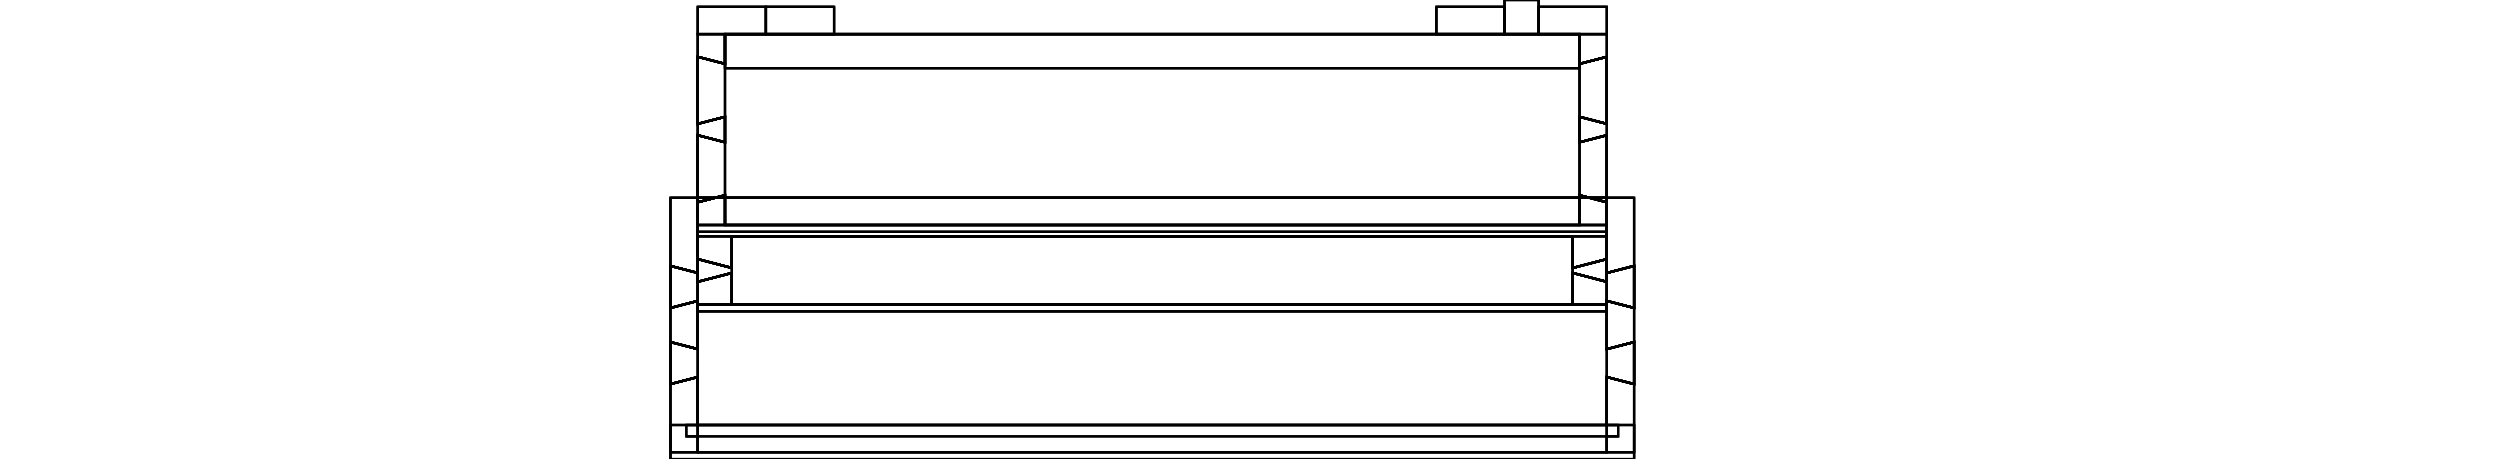 <svg width="1100" viewBox="0.0 -67.0 550.0 202.0" xmlns="http://www.w3.org/2000/svg">
<polygon fill="none" stroke-width="1" stroke-dasharray="" stroke="black" points="20.0,50.0 32.0,53.1 32.0,20.0 20.0,20.0 20.0,50.0" />
<polygon fill="none" stroke-width="1" stroke-dasharray="" stroke="black" points="20.0,68.5 20.0,83.5 32.0,86.6 32.0,65.4 20.0,68.5" />
<polygon fill="none" stroke-width="1" stroke-dasharray="" stroke="black" points="20.0,102.0 20.0,132.0 32.0,132.0 32.0,125.0 27.0,125.0 27.0,120.0 32.0,120.0 32.0,98.9 20.0,102.0" />
<polygon fill="none" stroke-width="1" stroke-dasharray="" stroke="black" points="20.0,102.0 32.0,98.9 32.0,132.0 432.0,132.0 432.0,98.9 444.0,102.0 444.0,102.0 444.0,83.5 444.0,83.5 432.0,86.6 432.0,65.4 444.0,68.5 444.0,50.0 432.0,53.1 432.0,20.0 432.0,20.0 32.0,20.0 32.0,20.0 32.0,53.1 20.0,50.0 20.0,68.5 32.0,65.4 32.0,86.6 20.0,83.5 20.0,83.5 20.0,102.0" />
<polygon fill="none" stroke-width="1" stroke-dasharray="" stroke="black" points="20.0,120.0 20.0,135.0 444.0,135.0 444.0,120.0" />
<polygon fill="none" stroke-width="1" stroke-dasharray="" stroke="black" points="432.0,53.1 444.0,50.0 444.0,20.0 432.0,20.0 432.0,53.1" />
<polygon fill="none" stroke-width="1" stroke-dasharray="" stroke="black" points="432.0,65.4 432.0,86.6 444.0,83.5 444.0,68.5 432.0,65.4" />
<polygon fill="none" stroke-width="1" stroke-dasharray="" stroke="black" points="432.0,98.9 432.0,120.0 437.0,120.0 437.0,125.0 432.0,125.0 432.0,132.0 444.0,132.0 444.0,102.0 432.0,98.9" />
<polygon fill="none" stroke-width="1" stroke-dasharray="" stroke="black" points="20.0,50.0 20.0,68.5 20.0,68.5 20.0,50.0 20.0,50.0" />
<polygon fill="none" stroke-width="1" stroke-dasharray="" stroke="black" points="20.0,83.5 20.0,102.0 20.0,102.0 20.0,83.5 20.0,83.5" />
<polygon fill="none" stroke-width="1" stroke-dasharray="" stroke="black" points="20.0,50.0 32.0,53.1 32.0,53.1 20.0,50.0" />
<polygon fill="none" stroke-width="1" stroke-dasharray="" stroke="black" points="20.0,50.0 20.0,50.0 32.0,53.1 32.0,53.1" />
<polygon fill="none" stroke-width="1" stroke-dasharray="" stroke="black" points="20.0,68.5 32.0,65.4 32.0,65.4 20.0,68.5" />
<polygon fill="none" stroke-width="1" stroke-dasharray="" stroke="black" points="32.0,65.4 32.0,65.4 20.0,68.5 20.0,68.5" />
<polygon fill="none" stroke-width="1" stroke-dasharray="" stroke="black" points="20.0,83.5 32.0,86.6 32.0,86.6 20.0,83.5" />
<polygon fill="none" stroke-width="1" stroke-dasharray="" stroke="black" points="20.0,83.5 20.0,83.5 32.0,86.6 32.0,86.6" />
<polygon fill="none" stroke-width="1" stroke-dasharray="" stroke="black" points="20.0,102.0 32.0,98.9 32.0,98.9 20.0,102.0" />
<polygon fill="none" stroke-width="1" stroke-dasharray="" stroke="black" points="32.0,98.9 32.0,98.9 20.0,102.0 20.0,102.0" />
<polygon fill="none" stroke-width="1" stroke-dasharray="" stroke="black" points="32.0,53.1 32.0,53.1 32.0,20.0 32.0,20.0 32.0,53.1" />
<polygon fill="none" stroke-width="1" stroke-dasharray="" stroke="black" points="32.0,65.4 32.0,86.6 32.0,86.6 32.0,65.4 32.0,65.4" />
<polygon fill="none" stroke-width="1" stroke-dasharray="" stroke="black" points="32.0,98.9 32.0,120.0 32.0,120.0 32.0,125.0 32.0,125.0 32.0,132.0 32.0,132.0 32.0,98.9 32.0,98.9" />
<polygon fill="none" stroke-width="1" stroke-dasharray="" stroke="black" points="32.0,20.0 432.0,20.0 432.0,20.0 432.0,20.0 32.0,20.0 32.0,20.0" />
<polygon fill="none" stroke-width="1" stroke-dasharray="" stroke="black" points="32.0,132.0 32.0,132.0 432.0,132.0 432.0,132.0 432.0,132.0 32.0,132.0" />
<polygon fill="none" stroke-width="1" stroke-dasharray="" stroke="black" points="432.0,53.1 432.0,53.1 432.0,20.0 432.0,20.0 432.0,53.1" />
<polygon fill="none" stroke-width="1" stroke-dasharray="" stroke="black" points="432.0,65.4 432.0,86.6 432.0,86.6 432.0,65.4 432.0,65.4" />
<polygon fill="none" stroke-width="1" stroke-dasharray="" stroke="black" points="432.0,98.9 432.0,132.0 432.0,132.0 432.0,125.0 432.0,125.0 432.0,120.0 432.0,120.0 432.0,98.9 432.0,98.9" />
<polygon fill="none" stroke-width="1" stroke-dasharray="" stroke="black" points="432.0,53.1 432.0,53.1 444.0,50.0 444.0,50.0" />
<polygon fill="none" stroke-width="1" stroke-dasharray="" stroke="black" points="444.0,50.0 432.0,53.1 432.0,53.1 444.0,50.0" />
<polygon fill="none" stroke-width="1" stroke-dasharray="" stroke="black" points="444.0,68.5 444.0,68.5 432.0,65.4 432.0,65.4" />
<polygon fill="none" stroke-width="1" stroke-dasharray="" stroke="black" points="444.0,68.5 432.0,65.4 432.0,65.4 444.0,68.5" />
<polygon fill="none" stroke-width="1" stroke-dasharray="" stroke="black" points="432.0,86.6 432.0,86.6 444.0,83.5 444.0,83.5" />
<polygon fill="none" stroke-width="1" stroke-dasharray="" stroke="black" points="444.0,83.5 432.0,86.6 432.0,86.6 444.0,83.5" />
<polygon fill="none" stroke-width="1" stroke-dasharray="" stroke="black" points="444.0,102.0 444.0,102.0 432.0,98.9 432.0,98.9" />
<polygon fill="none" stroke-width="1" stroke-dasharray="" stroke="black" points="444.0,102.0 432.0,98.9 432.0,98.9 444.0,102.0" />
<polygon fill="none" stroke-width="1" stroke-dasharray="" stroke="black" points="444.0,50.0 444.0,68.5 444.0,68.5 444.0,50.0 444.0,50.0" />
<polygon fill="none" stroke-width="1" stroke-dasharray="" stroke="black" points="444.0,83.5 444.0,102.0 444.0,102.0 444.0,83.5 444.0,83.5" />
<polygon fill="none" stroke-width="1" stroke-dasharray="" stroke="black" points="32.0,120.0 32.0,120.0 432.0,120.0 432.0,120.0 432.0,120.0 32.0,120.0" />
<polygon fill="none" stroke-width="1" stroke-dasharray="" stroke="black" points="32.0,125.0 432.0,125.0 432.0,125.0 432.0,125.0 32.0,125.0 32.0,125.0" />
<polygon fill="none" stroke-width="1" stroke-dasharray="" stroke="black" points="20.0,50.0 20.0,68.5 32.0,65.4 32.0,53.1 20.0,50.0" />
<polygon fill="none" stroke-width="1" stroke-dasharray="" stroke="black" points="20.0,83.5 20.0,102.0 32.0,98.9 32.0,86.6 20.0,83.5" />
<polygon fill="none" stroke-width="1" stroke-dasharray="" stroke="black" points="32.0,-42.0 44.0,-38.9 44.0,-52.0 32.0,-52.0 32.0,-42.0" />
<polygon fill="none" stroke-width="1" stroke-dasharray="" stroke="black" points="32.0,-12.5 32.0,-7.5 44.0,-4.4 44.0,-15.6 32.0,-12.5" />
<polygon fill="none" stroke-width="1" stroke-dasharray="" stroke="black" points="32.0,22.0 32.0,32.0 44.0,32.0 44.0,18.9 32.0,22.0" />
<polygon fill="none" stroke-width="1" stroke-dasharray="" stroke="black" points="32.0,47.0 47.0,50.9 47.0,37.0 32.0,37.0 32.0,47.0" />
<polygon fill="none" stroke-width="1" stroke-dasharray="" stroke="black" points="32.0,57.0 32.0,67.0 47.0,67.0 47.0,53.1 32.0,57.0" />
<polygon fill="none" stroke-width="1" stroke-dasharray="" stroke="black" points="32.0,22.0 44.0,18.9 44.0,32.0 420.0,32.0 420.0,18.9 432.0,22.0 432.0,22.0 432.0,-7.5 432.0,-7.5 420.0,-4.4 420.0,-15.6 432.0,-12.5 432.0,-42.0 420.0,-38.9 420.0,-52.0 420.0,-52.0 44.0,-52.0 44.0,-52.0 44.0,-38.9 32.0,-42.0 32.0,-12.5 44.0,-15.6 44.0,-4.4 32.0,-7.5 32.0,-7.5 32.0,22.0" />
<polygon fill="none" stroke-width="1" stroke-dasharray="" stroke="black" points="32.0,57.0 47.0,53.1 47.0,67.0 417.0,67.0 417.0,67.0 417.0,53.1 432.0,57.0 432.0,47.0 417.0,50.9 417.0,37.0 417.0,37.0 47.0,37.0 47.0,50.9 32.0,47.0 32.0,47.0 32.0,57.0" />
<polygon fill="none" stroke-width="1" stroke-dasharray="" stroke="black" points="32.0,120.0 32.0,98.9 20.0,102.0 20.0,83.5 32.0,86.6 32.0,65.4 20.0,68.5 20.0,68.5 20.0,50.0 20.0,50.0 32.0,53.1 32.0,20.0 432.0,20.0 432.0,53.1 444.0,50.0 444.0,50.0 444.0,68.5 444.0,68.5 432.0,65.4 432.0,86.6 444.0,83.5 444.0,102.0 432.0,98.9 432.0,120.0 432.0,120.0 32.0,120.0" />
<polygon fill="none" stroke-width="1" stroke-dasharray="" stroke="black" points="32.0,-64.0 32.0,-52.0 62.0,-52.0 62.0,-64.0" />
<polygon fill="none" stroke-width="1" stroke-dasharray="" stroke="black" points="62.0,-64.0 62.0,-52.0 92.0,-52.0 92.0,-64.0" />
<polygon fill="none" stroke-width="1" stroke-dasharray="" stroke="black" points="32.0,32.0 32.0,35.0 432.0,35.0 432.0,32.0" />
<polygon fill="none" stroke-width="1" stroke-dasharray="" stroke="black" points="32.0,67.0 32.0,70.0 432.0,70.0 432.0,67.0" />
<polygon fill="none" stroke-width="1" stroke-dasharray="" stroke="black" points="357.0,-64.0 357.0,-52.0 387.0,-52.0 387.0,-64.0" />
<polygon fill="none" stroke-width="1" stroke-dasharray="" stroke="black" points="387.0,-67.0 387.0,-52.0 402.0,-52.0 402.0,-67.0" />
<polygon fill="none" stroke-width="1" stroke-dasharray="" stroke="black" points="402.0,-64.0 402.0,-52.0 432.0,-52.0 432.0,-64.0" />
<polygon fill="none" stroke-width="1" stroke-dasharray="" stroke="black" points="417.0,50.9 432.0,47.0 432.0,37.0 417.0,37.0 417.0,50.9" />
<polygon fill="none" stroke-width="1" stroke-dasharray="" stroke="black" points="417.0,53.1 417.0,67.0 432.0,67.0 432.0,57.0 417.0,53.1" />
<polygon fill="none" stroke-width="1" stroke-dasharray="" stroke="black" points="420.0,-38.9 432.0,-42.0 432.0,-52.0 420.0,-52.0 420.0,-38.9" />
<polygon fill="none" stroke-width="1" stroke-dasharray="" stroke="black" points="420.0,-15.6 420.0,-4.4 432.0,-7.5 432.0,-12.5 420.0,-15.6" />
<polygon fill="none" stroke-width="1" stroke-dasharray="" stroke="black" points="420.0,18.9 420.0,32.0 432.0,32.0 432.0,22.0 420.0,18.9" />
<polygon fill="none" stroke-width="1" stroke-dasharray="" stroke="black" points="432.0,53.1 432.0,65.4 444.0,68.5 444.0,50.0 432.0,53.1" />
<polygon fill="none" stroke-width="1" stroke-dasharray="" stroke="black" points="432.0,86.6 432.0,98.9 444.0,102.0 444.0,83.5 432.0,86.6" />
<polygon fill="none" stroke-width="1" stroke-dasharray="" stroke="black" points="32.0,-42.0 32.0,-12.5 32.0,-12.5 32.0,-42.0 32.0,-42.0" />
<polygon fill="none" stroke-width="1" stroke-dasharray="" stroke="black" points="32.0,-7.5 32.0,22.0 32.0,22.0 32.0,-7.5 32.0,-7.5" />
<polygon fill="none" stroke-width="1" stroke-dasharray="" stroke="black" points="32.0,-42.0 44.0,-38.9 44.0,-38.9 32.0,-42.0" />
<polygon fill="none" stroke-width="1" stroke-dasharray="" stroke="black" points="32.0,-42.0 32.0,-42.0 44.0,-38.9 44.0,-38.9" />
<polygon fill="none" stroke-width="1" stroke-dasharray="" stroke="black" points="32.0,-12.5 44.0,-15.6 44.0,-15.6 32.0,-12.5" />
<polygon fill="none" stroke-width="1" stroke-dasharray="" stroke="black" points="44.0,-15.6 44.0,-15.6 32.0,-12.5 32.0,-12.5" />
<polygon fill="none" stroke-width="1" stroke-dasharray="" stroke="black" points="32.0,-7.5 44.0,-4.4 44.0,-4.4 32.0,-7.5" />
<polygon fill="none" stroke-width="1" stroke-dasharray="" stroke="black" points="32.0,-7.5 32.0,-7.5 44.0,-4.4 44.0,-4.4" />
<polygon fill="none" stroke-width="1" stroke-dasharray="" stroke="black" points="32.0,22.0 44.0,18.9 44.0,18.9 32.0,22.0" />
<polygon fill="none" stroke-width="1" stroke-dasharray="" stroke="black" points="44.0,18.9 44.0,18.9 32.0,22.0 32.0,22.0" />
<polygon fill="none" stroke-width="1" stroke-dasharray="" stroke="black" points="44.0,-38.9 44.0,-38.9 44.0,-52.0 44.0,-52.0 44.0,-38.9" />
<polygon fill="none" stroke-width="1" stroke-dasharray="" stroke="black" points="44.0,-15.6 44.0,-4.4 44.0,-4.4 44.0,-15.6 44.0,-15.6" />
<polygon fill="none" stroke-width="1" stroke-dasharray="" stroke="black" points="44.0,18.9 44.0,32.0 44.0,32.0 44.0,18.9 44.0,18.9" />
<polygon fill="none" stroke-width="1" stroke-dasharray="" stroke="black" points="44.0,-52.0 420.0,-52.0 420.0,-52.0 420.0,-52.0 44.0,-52.0 44.0,-52.0" />
<polygon fill="none" stroke-width="1" stroke-dasharray="" stroke="black" points="44.0,32.0 44.0,32.0 420.0,32.0 420.0,32.0 420.0,32.0 44.0,32.0" />
<polygon fill="none" stroke-width="1" stroke-dasharray="" stroke="black" points="420.0,-38.9 420.0,-38.9 420.0,-52.0 420.0,-52.0 420.0,-38.9" />
<polygon fill="none" stroke-width="1" stroke-dasharray="" stroke="black" points="420.0,-15.6 420.0,-4.4 420.0,-4.4 420.0,-15.6 420.0,-15.6" />
<polygon fill="none" stroke-width="1" stroke-dasharray="" stroke="black" points="420.0,18.9 420.0,32.0 420.0,32.0 420.0,18.9 420.0,18.9" />
<polygon fill="none" stroke-width="1" stroke-dasharray="" stroke="black" points="420.0,-38.9 420.0,-38.9 432.0,-42.0 432.0,-42.0" />
<polygon fill="none" stroke-width="1" stroke-dasharray="" stroke="black" points="432.0,-42.0 420.0,-38.9 420.0,-38.9 432.0,-42.0" />
<polygon fill="none" stroke-width="1" stroke-dasharray="" stroke="black" points="432.0,-12.5 432.0,-12.5 420.0,-15.6 420.0,-15.6" />
<polygon fill="none" stroke-width="1" stroke-dasharray="" stroke="black" points="432.0,-12.5 420.0,-15.6 420.0,-15.6 432.0,-12.5" />
<polygon fill="none" stroke-width="1" stroke-dasharray="" stroke="black" points="420.0,-4.4 420.0,-4.4 432.0,-7.5 432.0,-7.5" />
<polygon fill="none" stroke-width="1" stroke-dasharray="" stroke="black" points="432.0,-7.5 420.0,-4.4 420.0,-4.4 432.0,-7.5" />
<polygon fill="none" stroke-width="1" stroke-dasharray="" stroke="black" points="432.0,22.0 432.0,22.0 420.0,18.9 420.0,18.9" />
<polygon fill="none" stroke-width="1" stroke-dasharray="" stroke="black" points="432.0,22.0 420.0,18.9 420.0,18.9 432.0,22.0" />
<polygon fill="none" stroke-width="1" stroke-dasharray="" stroke="black" points="432.0,-42.0 432.0,-12.5 432.0,-12.5 432.0,-42.0 432.0,-42.0" />
<polygon fill="none" stroke-width="1" stroke-dasharray="" stroke="black" points="432.0,-7.5 432.0,22.0 432.0,22.0 432.0,-7.5 432.0,-7.5" />
<polygon fill="none" stroke-width="1" stroke-dasharray="" stroke="black" points="32.0,47.0 32.0,57.0 32.0,57.0 32.0,47.0 32.0,47.0" />
<polygon fill="none" stroke-width="1" stroke-dasharray="" stroke="black" points="32.0,47.0 47.0,50.9 47.0,50.9 32.0,47.0" />
<polygon fill="none" stroke-width="1" stroke-dasharray="" stroke="black" points="32.0,47.0 32.0,47.0 47.0,50.9 47.0,50.9" />
<polygon fill="none" stroke-width="1" stroke-dasharray="" stroke="black" points="32.0,57.0 47.0,53.1 47.0,53.1 32.0,57.0" />
<polygon fill="none" stroke-width="1" stroke-dasharray="" stroke="black" points="47.0,53.1 47.0,53.1 32.0,57.0 32.0,57.0" />
<polygon fill="none" stroke-width="1" stroke-dasharray="" stroke="black" points="47.0,50.9 47.0,50.9 47.0,37.0 47.0,37.0 47.0,50.9" />
<polygon fill="none" stroke-width="1" stroke-dasharray="" stroke="black" points="47.0,53.1 47.0,67.0 47.0,67.0 47.0,53.1 47.0,53.1" />
<polygon fill="none" stroke-width="1" stroke-dasharray="" stroke="black" points="47.0,37.0 417.0,37.0 417.0,37.0 417.0,37.0 47.0,37.0 47.0,37.0" />
<polygon fill="none" stroke-width="1" stroke-dasharray="" stroke="black" points="47.0,67.0 47.0,67.0 417.0,67.0 417.0,67.0 417.0,67.0 47.0,67.0" />
<polygon fill="none" stroke-width="1" stroke-dasharray="" stroke="black" points="417.0,50.9 417.0,50.9 417.0,37.0 417.0,37.0 417.0,50.9" />
<polygon fill="none" stroke-width="1" stroke-dasharray="" stroke="black" points="417.0,53.1 417.0,67.0 417.0,67.0 417.0,53.1 417.0,53.1" />
<polygon fill="none" stroke-width="1" stroke-dasharray="" stroke="black" points="417.0,50.9 417.0,50.9 432.0,47.0 432.0,47.0" />
<polygon fill="none" stroke-width="1" stroke-dasharray="" stroke="black" points="432.0,47.0 417.0,50.9 417.0,50.9 432.0,47.0" />
<polygon fill="none" stroke-width="1" stroke-dasharray="" stroke="black" points="432.0,57.0 432.0,57.0 417.0,53.1 417.0,53.1" />
<polygon fill="none" stroke-width="1" stroke-dasharray="" stroke="black" points="432.0,57.0 417.0,53.1 417.0,53.1 432.0,57.0" />
<polygon fill="none" stroke-width="1" stroke-dasharray="" stroke="black" points="432.0,47.0 432.0,57.0 432.0,57.0 432.0,47.0 432.0,47.0" />
<polygon fill="none" stroke-width="1" stroke-dasharray="" stroke="black" points="32.0,-42.0 32.0,-12.5 44.0,-15.6 44.0,-38.9 32.0,-42.0" />
<polygon fill="none" stroke-width="1" stroke-dasharray="" stroke="black" points="32.0,-7.5 32.0,22.0 44.0,18.9 44.0,-4.4 32.0,-7.5" />
<polygon fill="none" stroke-width="1" stroke-dasharray="" stroke="black" points="44.0,32.0 44.0,18.9 32.0,22.0 32.0,-7.5 44.0,-4.4 44.0,-15.6 32.0,-12.5 32.0,-12.5 32.0,-42.0 32.0,-42.0 44.0,-38.9 44.0,-52.0 420.0,-52.0 420.0,-38.9 432.0,-42.0 432.0,-42.0 432.0,-12.5 432.0,-12.5 420.0,-15.6 420.0,-4.4 432.0,-7.5 432.0,22.0 420.0,18.9 420.0,32.0 420.0,32.0 44.0,32.0" />
<polygon fill="none" stroke-width="1" stroke-dasharray="" stroke="black" points="44.0,-52.0 44.0,-37.0 420.0,-37.0 420.0,-52.0" />
<polygon fill="none" stroke-width="1" stroke-dasharray="" stroke="black" points="420.0,-38.9 420.0,-15.6 432.0,-12.5 432.0,-42.0 420.0,-38.9" />
<polygon fill="none" stroke-width="1" stroke-dasharray="" stroke="black" points="420.0,-4.4 420.0,18.9 432.0,22.0 432.0,-7.5 420.0,-4.4" />
<polygon fill="none" stroke-width="1" stroke-dasharray="" stroke="black" points="32.0,47.0 32.0,57.0 47.0,53.1 47.0,50.9 32.0,47.0" />
<polygon fill="none" stroke-width="1" stroke-dasharray="" stroke="black" points="47.0,67.0 47.0,53.1 32.0,57.0 32.0,47.0 47.0,50.9 47.0,37.0 47.0,37.0 417.0,37.0 417.0,50.9 432.0,47.0 432.0,47.0 432.0,57.0 432.0,57.0 417.0,53.1 417.0,67.0 47.0,67.0" />
<polygon fill="none" stroke-width="1" stroke-dasharray="" stroke="black" points="417.0,50.9 417.0,53.1 432.0,57.0 432.0,47.0 417.0,50.9" />
<polygon fill="none" stroke-width="1" stroke-dasharray="" stroke="black" points="32.0,57.0 32.0,67.0 32.0,67.0 32.0,57.0 32.0,57.0 32.0,57.0 32.0,47.0 32.0,47.0 32.0,37.0 32.0,37.0 32.0,47.0 32.0,47.0 32.0,57.0 32.0,57.0" />
<polygon fill="none" stroke-width="1" stroke-dasharray="" stroke="black" points="47.0,37.0 47.0,37.0 32.0,37.0 32.0,37.0" />
<polygon fill="none" stroke-width="1" stroke-dasharray="" stroke="black" points="32.0,67.0 32.0,67.0 47.0,67.0 47.0,67.0" />
<polygon fill="none" stroke-width="1" stroke-dasharray="" stroke="black" points="47.0,50.9 47.0,37.0 47.0,37.0 47.0,50.9 47.0,50.9 47.0,50.9 47.0,53.1 47.0,53.1 47.0,67.0 47.0,67.0 47.0,53.1 47.0,53.1 47.0,50.9 47.0,50.9" />
<polygon fill="none" stroke-width="1" stroke-dasharray="" stroke="black" points="32.0,67.0 32.0,70.0 32.0,70.0 32.0,67.0" />
<polygon fill="none" stroke-width="1" stroke-dasharray="" stroke="black" points="32.0,67.0 432.0,67.0 432.0,67.0 32.0,67.0" />
<polygon fill="none" stroke-width="1" stroke-dasharray="" stroke="black" points="32.0,70.0 432.0,70.0 432.0,70.0 32.0,70.0" />
<polygon fill="none" stroke-width="1" stroke-dasharray="" stroke="black" points="417.0,50.9 417.0,37.0 417.0,37.0 417.0,50.9 417.0,50.9 417.0,50.9 417.0,53.1 417.0,53.1 417.0,67.0 417.0,67.0 417.0,53.1 417.0,53.1 417.0,50.9 417.0,50.9" />
<polygon fill="none" stroke-width="1" stroke-dasharray="" stroke="black" points="417.0,37.0 417.0,37.0 432.0,37.0 432.0,37.0" />
<polygon fill="none" stroke-width="1" stroke-dasharray="" stroke="black" points="432.0,67.0 432.0,67.0 417.0,67.0 417.0,67.0" />
<polygon fill="none" stroke-width="1" stroke-dasharray="" stroke="black" points="432.0,57.0 432.0,67.0 432.0,67.0 432.0,57.0 432.0,57.0 432.0,57.0 432.0,47.0 432.0,47.0 432.0,37.0 432.0,37.0 432.0,47.0 432.0,47.0 432.0,57.0 432.0,57.0" />
<polygon fill="none" stroke-width="1" stroke-dasharray="" stroke="black" points="432.0,67.0 432.0,70.0 432.0,70.0 432.0,67.0" />
<polygon fill="none" stroke-width="1" stroke-dasharray="" stroke="black" points="47.0,50.9 47.0,53.1 32.0,57.0 32.0,47.0 47.0,50.9" />
<polygon fill="none" stroke-width="1" stroke-dasharray="" stroke="black" points="417.0,67.0 417.0,53.1 432.0,57.0 432.0,47.0 417.0,50.9 417.0,37.0 417.0,37.0 47.0,37.0 47.0,50.9 32.0,47.0 32.0,47.0 32.0,57.0 32.0,57.0 47.0,53.1 47.0,67.0 417.0,67.0" />
<polygon fill="none" stroke-width="1" stroke-dasharray="" stroke="black" points="432.0,47.0 432.0,57.0 417.0,53.1 417.0,50.9 432.0,47.0" />
<polygon fill="none" stroke-width="1" stroke-dasharray="" stroke="black" points="47.0,50.9 47.0,50.9 32.0,47.0 32.0,47.0" />
<polygon fill="none" stroke-width="1" stroke-dasharray="" stroke="black" points="32.0,57.0 32.0,57.0 47.0,53.1 47.0,53.1" />
<polygon fill="none" stroke-width="1" stroke-dasharray="" stroke="black" points="32.0,47.0 32.0,57.0 32.0,57.0 32.0,47.0 32.0,47.0" />
<polygon fill="none" stroke-width="1" stroke-dasharray="" stroke="black" points="32.0,47.0 47.0,50.9 47.0,50.9 32.0,47.0" />
<polygon fill="none" stroke-width="1" stroke-dasharray="" stroke="black" points="32.0,57.0 47.0,53.1 47.0,53.1 32.0,57.0" />
<polygon fill="none" stroke-width="1" stroke-dasharray="" stroke="black" points="47.0,50.9 47.0,50.9 47.0,37.0 47.0,37.0 47.0,50.9" />
<polygon fill="none" stroke-width="1" stroke-dasharray="" stroke="black" points="47.0,53.1 47.0,67.0 47.0,67.0 47.0,53.1 47.0,53.1" />
<polygon fill="none" stroke-width="1" stroke-dasharray="" stroke="black" points="417.0,37.0 47.0,37.0 47.0,37.0 47.0,37.0 417.0,37.0 417.0,37.0" />
<polygon fill="none" stroke-width="1" stroke-dasharray="" stroke="black" points="417.0,67.0 417.0,67.0 47.0,67.0 47.0,67.0 47.0,67.0 417.0,67.0" />
<polygon fill="none" stroke-width="1" stroke-dasharray="" stroke="black" points="417.0,50.9 417.0,50.9 417.0,37.0 417.0,37.0 417.0,50.9" />
<polygon fill="none" stroke-width="1" stroke-dasharray="" stroke="black" points="417.0,53.1 417.0,67.0 417.0,67.0 417.0,53.1 417.0,53.1" />
<polygon fill="none" stroke-width="1" stroke-dasharray="" stroke="black" points="432.0,47.0 417.0,50.9 417.0,50.9 432.0,47.0" />
<polygon fill="none" stroke-width="1" stroke-dasharray="" stroke="black" points="432.0,47.0 432.0,47.0 417.0,50.9 417.0,50.9" />
<polygon fill="none" stroke-width="1" stroke-dasharray="" stroke="black" points="432.0,57.0 417.0,53.1 417.0,53.1 432.0,57.0" />
<polygon fill="none" stroke-width="1" stroke-dasharray="" stroke="black" points="417.0,53.1 417.0,53.1 432.0,57.0 432.0,57.0" />
<polygon fill="none" stroke-width="1" stroke-dasharray="" stroke="black" points="432.0,47.0 432.0,57.0 432.0,57.0 432.0,47.0 432.0,47.0" />
<polygon fill="none" stroke-width="1" stroke-dasharray="" stroke="black" points="20.0,102.0 20.0,132.0 20.0,132.0 20.0,102.0 20.0,102.0 20.0,83.5 20.0,83.5 20.0,83.5 20.0,68.5 20.0,68.5 20.0,68.5 20.0,50.0 20.0,50.0 20.0,20.0 20.0,20.0 20.0,50.0 20.0,50.0 20.0,50.0 20.0,68.5 20.0,68.5 20.0,83.5 20.0,83.5 20.0,102.0 20.0,102.0" />
<polygon fill="none" stroke-width="1" stroke-dasharray="" stroke="black" points="32.0,20.0 32.0,20.0 20.0,20.0 20.0,20.0" />
<polygon fill="none" stroke-width="1" stroke-dasharray="" stroke="black" points="20.0,132.0 20.0,132.0 32.0,132.0 32.0,132.0" />
<polygon fill="none" stroke-width="1" stroke-dasharray="" stroke="black" points="27.0,120.0 27.0,120.0 32.0,120.0 32.0,120.0" />
<polygon fill="none" stroke-width="1" stroke-dasharray="" stroke="black" points="32.0,125.0 32.0,125.0 27.0,125.0 27.0,125.0" />
<polygon fill="none" stroke-width="1" stroke-dasharray="" stroke="black" points="32.0,86.6 32.0,65.4 32.0,65.4 32.0,65.4 32.0,53.1 32.0,53.1 32.0,20.0 32.0,20.0 32.0,53.1 32.0,53.1 32.0,53.1 32.0,65.4 32.0,65.4 32.0,86.6 32.0,86.6 32.0,98.9 32.0,98.9 32.0,98.9 32.0,120.0 32.0,120.0 32.0,98.9 32.0,98.9 32.0,86.6 32.0,86.6" />
<polygon fill="none" stroke-width="1" stroke-dasharray="" stroke="black" points="32.0,22.0 32.0,32.0 32.0,32.0 32.0,22.0 32.0,22.0 32.0,-7.5 32.0,-7.5 32.0,-7.5 32.0,-12.5 32.0,-12.5 32.0,-12.5 32.0,-42.0 32.0,-42.0 32.0,-52.0 32.0,-52.0 32.0,-42.0 32.0,-42.0 32.0,-42.0 32.0,-12.5 32.0,-12.5 32.0,-7.5 32.0,-7.5 32.0,22.0 32.0,22.0" />
<polygon fill="none" stroke-width="1" stroke-dasharray="" stroke="black" points="44.0,-52.0 44.0,-52.0 32.0,-52.0 32.0,-52.0" />
<polygon fill="none" stroke-width="1" stroke-dasharray="" stroke="black" points="32.0,32.0 32.0,32.0 44.0,32.0 44.0,32.0" />
<polygon fill="none" stroke-width="1" stroke-dasharray="" stroke="black" points="47.0,50.9 32.0,47.0 32.0,37.0 47.0,37.0 47.0,50.9" />
<polygon fill="none" stroke-width="1" stroke-dasharray="" stroke="black" points="47.0,53.1 47.0,67.0 32.0,67.0 32.0,57.0 47.0,53.1" />
<polygon fill="none" stroke-width="1" stroke-dasharray="" stroke="black" points="44.0,-4.4 44.0,-15.6 44.0,-15.6 44.0,-15.6 44.0,-38.9 44.0,-38.9 44.0,-52.0 44.0,-52.0 44.0,-38.9 44.0,-38.9 44.0,-38.9 44.0,-15.6 44.0,-15.6 44.0,-4.4 44.0,-4.4 44.0,18.9 44.0,18.9 44.0,18.9 44.0,32.0 44.0,32.0 44.0,18.9 44.0,18.9 44.0,-4.4 44.0,-4.4" />
<polygon fill="none" stroke-width="1" stroke-dasharray="" stroke="black" points="20.0,120.0 20.0,135.0 20.0,135.0 20.0,120.0" />
<polygon fill="none" stroke-width="1" stroke-dasharray="" stroke="black" points="32.0,-64.0 32.0,-52.0 32.0,-52.0 32.0,-64.0" />
<polygon fill="none" stroke-width="1" stroke-dasharray="" stroke="black" points="32.0,32.0 32.0,35.0 32.0,35.0 32.0,32.0" />
<polygon fill="none" stroke-width="1" stroke-dasharray="" stroke="black" points="44.0,-52.0 44.0,-37.0 44.0,-37.0 44.0,-52.0" />
<polygon fill="none" stroke-width="1" stroke-dasharray="" stroke="black" points="32.0,-64.0 62.0,-64.0 62.0,-64.0 32.0,-64.0" />
<polygon fill="none" stroke-width="1" stroke-dasharray="" stroke="black" points="32.0,-52.0 62.0,-52.0 62.0,-52.0 32.0,-52.0" />
<polygon fill="none" stroke-width="1" stroke-dasharray="" stroke="black" points="62.0,-64.0 62.0,-52.0 62.0,-52.0 62.0,-64.0" />
<polygon fill="none" stroke-width="1" stroke-dasharray="" stroke="black" points="62.0,-64.0 62.0,-52.0 62.0,-52.0 62.0,-64.0" />
<polygon fill="none" stroke-width="1" stroke-dasharray="" stroke="black" points="62.0,-64.0 92.0,-64.0 92.0,-64.0 62.0,-64.0" />
<polygon fill="none" stroke-width="1" stroke-dasharray="" stroke="black" points="62.0,-52.0 92.0,-52.0 92.0,-52.0 62.0,-52.0" />
<polygon fill="none" stroke-width="1" stroke-dasharray="" stroke="black" points="92.0,-64.0 92.0,-52.0 92.0,-52.0 92.0,-64.0" />
<polygon fill="none" stroke-width="1" stroke-dasharray="" stroke="black" points="44.0,-52.0 420.0,-52.0 420.0,-52.0 44.0,-52.0" />
<polygon fill="none" stroke-width="1" stroke-dasharray="" stroke="black" points="44.0,-37.0 420.0,-37.0 420.0,-37.0 44.0,-37.0" />
<polygon fill="none" stroke-width="1" stroke-dasharray="" stroke="black" points="32.0,32.0 432.0,32.0 432.0,32.0 32.0,32.0" />
<polygon fill="none" stroke-width="1" stroke-dasharray="" stroke="black" points="32.0,35.0 432.0,35.0 432.0,35.0 32.0,35.0" />
<polygon fill="none" stroke-width="1" stroke-dasharray="" stroke="black" points="432.0,57.0 417.0,53.1 417.0,67.0 47.0,67.0 47.0,67.0 47.0,53.1 32.0,57.0 32.0,47.0 47.0,50.9 47.0,37.0 47.0,37.0 417.0,37.0 417.0,50.9 432.0,47.0 432.0,47.0 432.0,57.0" />
<polygon fill="none" stroke-width="1" stroke-dasharray="" stroke="black" points="32.0,67.0 432.0,67.0 432.0,70.0 32.0,70.0" />
<polygon fill="none" stroke-width="1" stroke-dasharray="" stroke="black" points="20.0,120.0 444.0,120.0 444.0,120.0 20.0,120.0" />
<polygon fill="none" stroke-width="1" stroke-dasharray="" stroke="black" points="20.0,135.0 444.0,135.0 444.0,135.0 20.0,135.0" />
<polygon fill="none" stroke-width="1" stroke-dasharray="" stroke="black" points="357.0,-64.0 357.0,-52.0 357.0,-52.0 357.0,-64.0" />
<polygon fill="none" stroke-width="1" stroke-dasharray="" stroke="black" points="357.0,-64.0 387.0,-64.0 387.0,-64.0 357.0,-64.0" />
<polygon fill="none" stroke-width="1" stroke-dasharray="" stroke="black" points="357.0,-52.0 387.0,-52.0 387.0,-52.0 357.0,-52.0" />
<polygon fill="none" stroke-width="1" stroke-dasharray="" stroke="black" points="387.0,-67.0 387.0,-52.0 387.0,-52.0 387.0,-67.0" />
<polygon fill="none" stroke-width="1" stroke-dasharray="" stroke="black" points="387.0,-64.0 387.0,-52.0 387.0,-52.0 387.0,-64.0" />
<polygon fill="none" stroke-width="1" stroke-dasharray="" stroke="black" points="387.0,-67.0 402.0,-67.0 402.0,-67.0 387.0,-67.0" />
<polygon fill="none" stroke-width="1" stroke-dasharray="" stroke="black" points="387.0,-52.0 402.0,-52.0 402.0,-52.0 387.0,-52.0" />
<polygon fill="none" stroke-width="1" stroke-dasharray="" stroke="black" points="402.0,-67.0 402.0,-52.0 402.0,-52.0 402.0,-67.0" />
<polygon fill="none" stroke-width="1" stroke-dasharray="" stroke="black" points="402.0,-64.0 402.0,-52.0 402.0,-52.0 402.0,-64.0" />
<polygon fill="none" stroke-width="1" stroke-dasharray="" stroke="black" points="402.0,-64.0 432.0,-64.0 432.0,-64.0 402.0,-64.0" />
<polygon fill="none" stroke-width="1" stroke-dasharray="" stroke="black" points="402.0,-52.0 432.0,-52.0 432.0,-52.0 402.0,-52.0" />
<polygon fill="none" stroke-width="1" stroke-dasharray="" stroke="black" points="420.0,-52.0 420.0,-37.0 420.0,-37.0 420.0,-52.0" />
<polygon fill="none" stroke-width="1" stroke-dasharray="" stroke="black" points="420.0,-4.4 420.0,-15.6 420.0,-15.6 420.0,-15.6 420.0,-38.9 420.0,-38.9 420.0,-52.0 420.0,-52.0 420.0,-38.9 420.0,-38.9 420.0,-38.9 420.0,-15.6 420.0,-15.6 420.0,-4.4 420.0,-4.4 420.0,18.9 420.0,18.9 420.0,18.9 420.0,32.0 420.0,32.0 420.0,18.9 420.0,18.9 420.0,-4.4 420.0,-4.4" />
<polygon fill="none" stroke-width="1" stroke-dasharray="" stroke="black" points="432.0,47.0 417.0,50.9 417.0,37.0 432.0,37.0 432.0,47.0" />
<polygon fill="none" stroke-width="1" stroke-dasharray="" stroke="black" points="432.0,57.0 432.0,67.0 417.0,67.0 417.0,53.1 432.0,57.0" />
<polygon fill="none" stroke-width="1" stroke-dasharray="" stroke="black" points="420.0,-52.0 420.0,-52.0 432.0,-52.0 432.0,-52.0" />
<polygon fill="none" stroke-width="1" stroke-dasharray="" stroke="black" points="432.0,32.0 432.0,32.0 420.0,32.0 420.0,32.0" />
<polygon fill="none" stroke-width="1" stroke-dasharray="" stroke="black" points="432.0,-64.0 432.0,-52.0 432.0,-52.0 432.0,-64.0" />
<polygon fill="none" stroke-width="1" stroke-dasharray="" stroke="black" points="432.0,22.0 432.0,32.0 432.0,32.0 432.0,22.0 432.0,22.0 432.0,-7.5 432.0,-7.5 432.0,-7.5 432.0,-12.5 432.0,-12.5 432.0,-12.5 432.0,-42.0 432.0,-42.0 432.0,-52.0 432.0,-52.0 432.0,-42.0 432.0,-42.0 432.0,-42.0 432.0,-12.5 432.0,-12.5 432.0,-7.5 432.0,-7.5 432.0,22.0 432.0,22.0" />
<polygon fill="none" stroke-width="1" stroke-dasharray="" stroke="black" points="432.0,32.0 432.0,35.0 432.0,35.0 432.0,32.0" />
<polygon fill="none" stroke-width="1" stroke-dasharray="" stroke="black" points="432.0,86.6 432.0,65.4 432.0,65.4 432.0,65.4 432.0,53.1 432.0,53.1 432.0,20.0 432.0,20.0 432.0,53.1 432.0,53.1 432.0,53.1 432.0,65.4 432.0,65.4 432.0,86.6 432.0,86.6 432.0,98.9 432.0,98.9 432.0,98.9 432.0,120.0 432.0,120.0 432.0,98.9 432.0,98.9 432.0,86.6 432.0,86.6" />
<polygon fill="none" stroke-width="1" stroke-dasharray="" stroke="black" points="437.0,120.0 437.0,120.0 432.0,120.0 432.0,120.0" />
<polygon fill="none" stroke-width="1" stroke-dasharray="" stroke="black" points="432.0,125.0 432.0,125.0 437.0,125.0 437.0,125.0" />
<polygon fill="none" stroke-width="1" stroke-dasharray="" stroke="black" points="432.0,20.0 432.0,20.0 444.0,20.0 444.0,20.0" />
<polygon fill="none" stroke-width="1" stroke-dasharray="" stroke="black" points="444.0,132.0 444.0,132.0 432.0,132.0 432.0,132.0" />
<polygon fill="none" stroke-width="1" stroke-dasharray="" stroke="black" points="444.0,102.0 444.0,132.0 444.0,132.0 444.0,102.0 444.0,102.0 444.0,83.5 444.0,83.5 444.0,83.5 444.0,68.5 444.0,68.5 444.0,68.5 444.0,50.0 444.0,50.0 444.0,20.0 444.0,20.0 444.0,50.0 444.0,50.0 444.0,50.0 444.0,68.5 444.0,68.5 444.0,83.5 444.0,83.5 444.0,102.0 444.0,102.0" />
<polygon fill="none" stroke-width="1" stroke-dasharray="" stroke="black" points="444.0,120.0 444.0,135.0 444.0,135.0 444.0,120.0" />
<polygon fill="none" stroke-width="1" stroke-dasharray="" stroke="black" points="44.0,-38.9 44.0,-15.6 32.0,-12.5 32.0,-42.0 44.0,-38.9" />
<polygon fill="none" stroke-width="1" stroke-dasharray="" stroke="black" points="44.0,-4.4 44.0,18.9 32.0,22.0 32.0,-7.5 44.0,-4.4" />
<polygon fill="none" stroke-width="1" stroke-dasharray="" stroke="black" points="44.0,-52.0 420.0,-52.0 420.0,-37.0 44.0,-37.0" />
<polygon fill="none" stroke-width="1" stroke-dasharray="" stroke="black" points="420.0,32.0 420.0,18.9 432.0,22.0 432.0,-7.5 420.0,-4.4 420.0,-15.6 432.0,-12.5 432.0,-12.5 432.0,-42.0 432.0,-42.0 420.0,-38.9 420.0,-52.0 44.0,-52.0 44.0,-38.9 32.0,-42.0 32.0,-42.0 32.0,-12.5 32.0,-12.5 44.0,-15.6 44.0,-4.4 32.0,-7.5 32.0,22.0 44.0,18.9 44.0,32.0 44.0,32.0 420.0,32.0" />
<polygon fill="none" stroke-width="1" stroke-dasharray="" stroke="black" points="432.0,-42.0 432.0,-12.5 420.0,-15.6 420.0,-38.9 432.0,-42.0" />
<polygon fill="none" stroke-width="1" stroke-dasharray="" stroke="black" points="432.0,-7.5 432.0,22.0 420.0,18.9 420.0,-4.4 432.0,-7.5" />
<polygon fill="none" stroke-width="1" stroke-dasharray="" stroke="black" points="44.0,-38.9 44.0,-38.9 32.0,-42.0 32.0,-42.0" />
<polygon fill="none" stroke-width="1" stroke-dasharray="" stroke="black" points="32.0,-12.5 32.0,-12.5 44.0,-15.6 44.0,-15.6" />
<polygon fill="none" stroke-width="1" stroke-dasharray="" stroke="black" points="44.0,-4.4 44.0,-4.4 32.0,-7.5 32.0,-7.5" />
<polygon fill="none" stroke-width="1" stroke-dasharray="" stroke="black" points="32.0,22.0 32.0,22.0 44.0,18.9 44.0,18.9" />
<polygon fill="none" stroke-width="1" stroke-dasharray="" stroke="black" points="32.0,-42.0 32.0,-12.5 32.0,-12.5 32.0,-42.0 32.0,-42.0" />
<polygon fill="none" stroke-width="1" stroke-dasharray="" stroke="black" points="32.0,-7.5 32.0,22.0 32.0,22.0 32.0,-7.5 32.0,-7.5" />
<polygon fill="none" stroke-width="1" stroke-dasharray="" stroke="black" points="32.0,-42.0 44.0,-38.9 44.0,-38.9 32.0,-42.0" />
<polygon fill="none" stroke-width="1" stroke-dasharray="" stroke="black" points="32.0,-12.5 44.0,-15.6 44.0,-15.6 32.0,-12.5" />
<polygon fill="none" stroke-width="1" stroke-dasharray="" stroke="black" points="32.0,-7.5 44.0,-4.4 44.0,-4.4 32.0,-7.5" />
<polygon fill="none" stroke-width="1" stroke-dasharray="" stroke="black" points="32.0,22.0 44.0,18.9 44.0,18.9 32.0,22.0" />
<polygon fill="none" stroke-width="1" stroke-dasharray="" stroke="black" points="44.0,-38.9 44.0,-38.9 44.0,-52.0 44.0,-52.0 44.0,-38.9" />
<polygon fill="none" stroke-width="1" stroke-dasharray="" stroke="black" points="44.0,-15.6 44.0,-4.4 44.0,-4.4 44.0,-15.6 44.0,-15.6" />
<polygon fill="none" stroke-width="1" stroke-dasharray="" stroke="black" points="44.0,18.9 44.0,32.0 44.0,32.0 44.0,18.9 44.0,18.9" />
<polygon fill="none" stroke-width="1" stroke-dasharray="" stroke="black" points="420.0,-52.0 44.0,-52.0 44.0,-52.0 44.0,-52.0 420.0,-52.0 420.0,-52.0" />
<polygon fill="none" stroke-width="1" stroke-dasharray="" stroke="black" points="420.0,32.0 420.0,32.0 44.0,32.0 44.0,32.0 44.0,32.0 420.0,32.0" />
<polygon fill="none" stroke-width="1" stroke-dasharray="" stroke="black" points="420.0,-38.9 420.0,-38.9 420.0,-52.0 420.0,-52.0 420.0,-38.9" />
<polygon fill="none" stroke-width="1" stroke-dasharray="" stroke="black" points="420.0,-15.6 420.0,-4.4 420.0,-4.4 420.0,-15.6 420.0,-15.6" />
<polygon fill="none" stroke-width="1" stroke-dasharray="" stroke="black" points="420.0,18.9 420.0,32.0 420.0,32.0 420.0,18.9 420.0,18.9" />
<polygon fill="none" stroke-width="1" stroke-dasharray="" stroke="black" points="432.0,-42.0 420.0,-38.9 420.0,-38.9 432.0,-42.0" />
<polygon fill="none" stroke-width="1" stroke-dasharray="" stroke="black" points="432.0,-42.0 432.0,-42.0 420.0,-38.9 420.0,-38.9" />
<polygon fill="none" stroke-width="1" stroke-dasharray="" stroke="black" points="432.0,-12.5 420.0,-15.6 420.0,-15.6 432.0,-12.5" />
<polygon fill="none" stroke-width="1" stroke-dasharray="" stroke="black" points="420.0,-15.6 420.0,-15.6 432.0,-12.5 432.0,-12.5" />
<polygon fill="none" stroke-width="1" stroke-dasharray="" stroke="black" points="432.0,-7.5 420.0,-4.4 420.0,-4.4 432.0,-7.5" />
<polygon fill="none" stroke-width="1" stroke-dasharray="" stroke="black" points="432.0,-7.5 432.0,-7.5 420.0,-4.4 420.0,-4.4" />
<polygon fill="none" stroke-width="1" stroke-dasharray="" stroke="black" points="432.0,22.0 420.0,18.9 420.0,18.9 432.0,22.0" />
<polygon fill="none" stroke-width="1" stroke-dasharray="" stroke="black" points="420.0,18.9 420.0,18.9 432.0,22.0 432.0,22.0" />
<polygon fill="none" stroke-width="1" stroke-dasharray="" stroke="black" points="432.0,-42.0 432.0,-12.5 432.0,-12.5 432.0,-42.0 432.0,-42.0" />
<polygon fill="none" stroke-width="1" stroke-dasharray="" stroke="black" points="432.0,-7.5 432.0,22.0 432.0,22.0 432.0,-7.5 432.0,-7.5" />
<polygon fill="none" stroke-width="1" stroke-dasharray="" stroke="black" points="32.0,53.1 32.0,65.4 20.0,68.5 20.0,50.0 32.0,53.1" />
<polygon fill="none" stroke-width="1" stroke-dasharray="" stroke="black" points="32.0,86.6 32.0,98.9 20.0,102.0 20.0,83.5 32.0,86.6" />
<polygon fill="none" stroke-width="1" stroke-dasharray="" stroke="black" points="44.0,-38.9 32.0,-42.0 32.0,-52.0 44.0,-52.0 44.0,-38.9" />
<polygon fill="none" stroke-width="1" stroke-dasharray="" stroke="black" points="44.0,-15.6 44.0,-4.4 32.0,-7.5 32.0,-12.5 44.0,-15.6" />
<polygon fill="none" stroke-width="1" stroke-dasharray="" stroke="black" points="44.0,18.9 44.0,32.0 32.0,32.0 32.0,22.0 44.0,18.9" />
<polygon fill="none" stroke-width="1" stroke-dasharray="" stroke="black" points="32.0,-64.0 62.0,-64.0 62.0,-52.0 32.0,-52.0" />
<polygon fill="none" stroke-width="1" stroke-dasharray="" stroke="black" points="62.0,-64.0 92.0,-64.0 92.0,-52.0 62.0,-52.0" />
<polygon fill="none" stroke-width="1" stroke-dasharray="" stroke="black" points="432.0,22.0 420.0,18.9 420.0,32.0 44.0,32.0 44.0,18.9 32.0,22.0 32.0,22.0 32.0,-7.5 32.0,-7.5 44.0,-4.4 44.0,-15.6 32.0,-12.5 32.0,-42.0 44.0,-38.9 44.0,-52.0 44.0,-52.0 420.0,-52.0 420.0,-52.0 420.0,-38.9 432.0,-42.0 432.0,-12.5 420.0,-15.6 420.0,-4.4 432.0,-7.5 432.0,-7.5 432.0,22.0" />
<polygon fill="none" stroke-width="1" stroke-dasharray="" stroke="black" points="32.0,32.0 432.0,32.0 432.0,35.0 32.0,35.0" />
<polygon fill="none" stroke-width="1" stroke-dasharray="" stroke="black" points="432.0,120.0 432.0,98.9 444.0,102.0 444.0,83.5 432.0,86.6 432.0,65.4 444.0,68.5 444.0,68.5 444.0,50.0 444.0,50.0 432.0,53.1 432.0,20.0 32.0,20.0 32.0,53.1 20.0,50.0 20.0,50.0 20.0,68.5 20.0,68.5 32.0,65.4 32.0,86.6 20.0,83.5 20.0,102.0 32.0,98.9 32.0,120.0 32.0,120.0 432.0,120.0" />
<polygon fill="none" stroke-width="1" stroke-dasharray="" stroke="black" points="357.0,-64.0 387.0,-64.0 387.0,-52.0 357.0,-52.0" />
<polygon fill="none" stroke-width="1" stroke-dasharray="" stroke="black" points="387.0,-67.0 402.0,-67.0 402.0,-52.0 387.0,-52.0" />
<polygon fill="none" stroke-width="1" stroke-dasharray="" stroke="black" points="402.0,-64.0 432.0,-64.0 432.0,-52.0 402.0,-52.0" />
<polygon fill="none" stroke-width="1" stroke-dasharray="" stroke="black" points="432.0,-42.0 420.0,-38.9 420.0,-52.0 432.0,-52.0 432.0,-42.0" />
<polygon fill="none" stroke-width="1" stroke-dasharray="" stroke="black" points="432.0,-12.5 432.0,-7.5 420.0,-4.4 420.0,-15.6 432.0,-12.5" />
<polygon fill="none" stroke-width="1" stroke-dasharray="" stroke="black" points="432.0,22.0 432.0,32.0 420.0,32.0 420.0,18.9 432.0,22.0" />
<polygon fill="none" stroke-width="1" stroke-dasharray="" stroke="black" points="444.0,50.0 444.0,68.5 432.0,65.4 432.0,53.1 444.0,50.0" />
<polygon fill="none" stroke-width="1" stroke-dasharray="" stroke="black" points="444.0,83.5 444.0,102.0 432.0,98.9 432.0,86.6 444.0,83.5" />
<polygon fill="none" stroke-width="1" stroke-dasharray="" stroke="black" points="432.0,120.0 432.0,120.0 32.0,120.0 32.0,120.0 32.0,120.0 432.0,120.0" />
<polygon fill="none" stroke-width="1" stroke-dasharray="" stroke="black" points="432.0,125.0 32.0,125.0 32.0,125.0 32.0,125.0 432.0,125.0 432.0,125.0" />
<polygon fill="none" stroke-width="1" stroke-dasharray="" stroke="black" points="32.0,53.1 32.0,53.1 20.0,50.0 20.0,50.0" />
<polygon fill="none" stroke-width="1" stroke-dasharray="" stroke="black" points="20.0,68.5 20.0,68.5 32.0,65.4 32.0,65.4" />
<polygon fill="none" stroke-width="1" stroke-dasharray="" stroke="black" points="32.0,86.6 32.0,86.6 20.0,83.5 20.0,83.5" />
<polygon fill="none" stroke-width="1" stroke-dasharray="" stroke="black" points="20.0,102.0 20.0,102.0 32.0,98.9 32.0,98.9" />
<polygon fill="none" stroke-width="1" stroke-dasharray="" stroke="black" points="20.0,50.0 20.0,68.5 20.0,68.5 20.0,50.0 20.0,50.0" />
<polygon fill="none" stroke-width="1" stroke-dasharray="" stroke="black" points="20.0,83.5 20.0,102.0 20.0,102.0 20.0,83.5 20.0,83.5" />
<polygon fill="none" stroke-width="1" stroke-dasharray="" stroke="black" points="20.0,50.0 32.0,53.1 32.0,53.1 20.0,50.0" />
<polygon fill="none" stroke-width="1" stroke-dasharray="" stroke="black" points="20.0,68.5 32.0,65.4 32.0,65.4 20.0,68.5" />
<polygon fill="none" stroke-width="1" stroke-dasharray="" stroke="black" points="20.0,83.5 32.0,86.6 32.0,86.6 20.0,83.5" />
<polygon fill="none" stroke-width="1" stroke-dasharray="" stroke="black" points="20.0,102.0 32.0,98.9 32.0,98.9 20.0,102.0" />
<polygon fill="none" stroke-width="1" stroke-dasharray="" stroke="black" points="32.0,53.1 32.0,53.1 32.0,20.0 32.0,20.0 32.0,53.1" />
<polygon fill="none" stroke-width="1" stroke-dasharray="" stroke="black" points="32.0,65.4 32.0,86.6 32.0,86.6 32.0,65.4 32.0,65.4" />
<polygon fill="none" stroke-width="1" stroke-dasharray="" stroke="black" points="32.0,98.9 32.0,132.0 32.0,132.0 32.0,125.0 32.0,125.0 32.0,120.0 32.0,120.0 32.0,98.9 32.0,98.9" />
<polygon fill="none" stroke-width="1" stroke-dasharray="" stroke="black" points="432.0,20.0 32.0,20.0 32.0,20.0 32.0,20.0 432.0,20.0 432.0,20.0" />
<polygon fill="none" stroke-width="1" stroke-dasharray="" stroke="black" points="432.0,132.0 432.0,132.0 32.0,132.0 32.0,132.0 32.0,132.0 432.0,132.0" />
<polygon fill="none" stroke-width="1" stroke-dasharray="" stroke="black" points="432.0,53.1 432.0,53.1 432.0,20.0 432.0,20.0 432.0,53.1" />
<polygon fill="none" stroke-width="1" stroke-dasharray="" stroke="black" points="432.0,65.4 432.0,86.6 432.0,86.6 432.0,65.4 432.0,65.4" />
<polygon fill="none" stroke-width="1" stroke-dasharray="" stroke="black" points="432.0,98.9 432.0,120.0 432.0,120.0 432.0,125.0 432.0,125.0 432.0,132.0 432.0,132.0 432.0,98.9 432.0,98.9" />
<polygon fill="none" stroke-width="1" stroke-dasharray="" stroke="black" points="444.0,50.0 432.0,53.1 432.0,53.1 444.0,50.0" />
<polygon fill="none" stroke-width="1" stroke-dasharray="" stroke="black" points="444.0,50.0 444.0,50.0 432.0,53.1 432.0,53.1" />
<polygon fill="none" stroke-width="1" stroke-dasharray="" stroke="black" points="444.0,68.5 432.0,65.4 432.0,65.4 444.0,68.5" />
<polygon fill="none" stroke-width="1" stroke-dasharray="" stroke="black" points="432.0,65.4 432.0,65.4 444.0,68.5 444.0,68.5" />
<polygon fill="none" stroke-width="1" stroke-dasharray="" stroke="black" points="444.0,83.5 432.0,86.6 432.0,86.6 444.0,83.5" />
<polygon fill="none" stroke-width="1" stroke-dasharray="" stroke="black" points="444.0,83.5 444.0,83.5 432.0,86.6 432.0,86.6" />
<polygon fill="none" stroke-width="1" stroke-dasharray="" stroke="black" points="444.0,102.0 432.0,98.9 432.0,98.9 444.0,102.0" />
<polygon fill="none" stroke-width="1" stroke-dasharray="" stroke="black" points="432.0,98.9 432.0,98.9 444.0,102.0 444.0,102.0" />
<polygon fill="none" stroke-width="1" stroke-dasharray="" stroke="black" points="444.0,50.0 444.0,68.5 444.0,68.5 444.0,50.0 444.0,50.0" />
<polygon fill="none" stroke-width="1" stroke-dasharray="" stroke="black" points="444.0,83.5 444.0,102.0 444.0,102.0 444.0,83.5 444.0,83.5" />
<polygon fill="none" stroke-width="1" stroke-dasharray="" stroke="black" points="32.0,53.1 20.0,50.0 20.0,20.0 32.0,20.0 32.0,53.1" />
<polygon fill="none" stroke-width="1" stroke-dasharray="" stroke="black" points="32.0,65.4 32.0,86.6 20.0,83.5 20.0,68.5 32.0,65.4" />
<polygon fill="none" stroke-width="1" stroke-dasharray="" stroke="black" points="32.0,98.9 32.0,120.0 27.0,120.0 27.0,125.0 32.0,125.0 32.0,132.0 20.0,132.0 20.0,102.0 32.0,98.9" />
<polygon fill="none" stroke-width="1" stroke-dasharray="" stroke="black" points="444.0,50.0 432.0,53.1 432.0,20.0 444.0,20.0 444.0,50.0" />
<polygon fill="none" stroke-width="1" stroke-dasharray="" stroke="black" points="444.0,68.5 444.0,83.5 432.0,86.6 432.0,65.4 444.0,68.5" />
<polygon fill="none" stroke-width="1" stroke-dasharray="" stroke="black" points="444.0,102.0 444.0,132.0 432.0,132.0 432.0,125.0 437.0,125.0 437.0,120.0 432.0,120.0 432.0,98.9 444.0,102.0" />
<polygon fill="none" stroke-width="1" stroke-dasharray="" stroke="black" points="444.0,102.0 432.0,98.9 432.0,132.0 32.0,132.0 32.0,98.9 20.0,102.0 20.0,102.0 20.0,83.5 20.0,83.5 32.0,86.6 32.0,65.4 20.0,68.5 20.0,50.0 32.0,53.1 32.0,20.0 32.0,20.0 432.0,20.0 432.0,20.0 432.0,53.1 444.0,50.0 444.0,68.5 432.0,65.4 432.0,86.6 444.0,83.5 444.0,83.5 444.0,102.0" />
<polygon fill="none" stroke-width="1" stroke-dasharray="" stroke="black" points="20.0,120.0 444.0,120.0 444.0,135.0 20.0,135.0" />
</svg>
